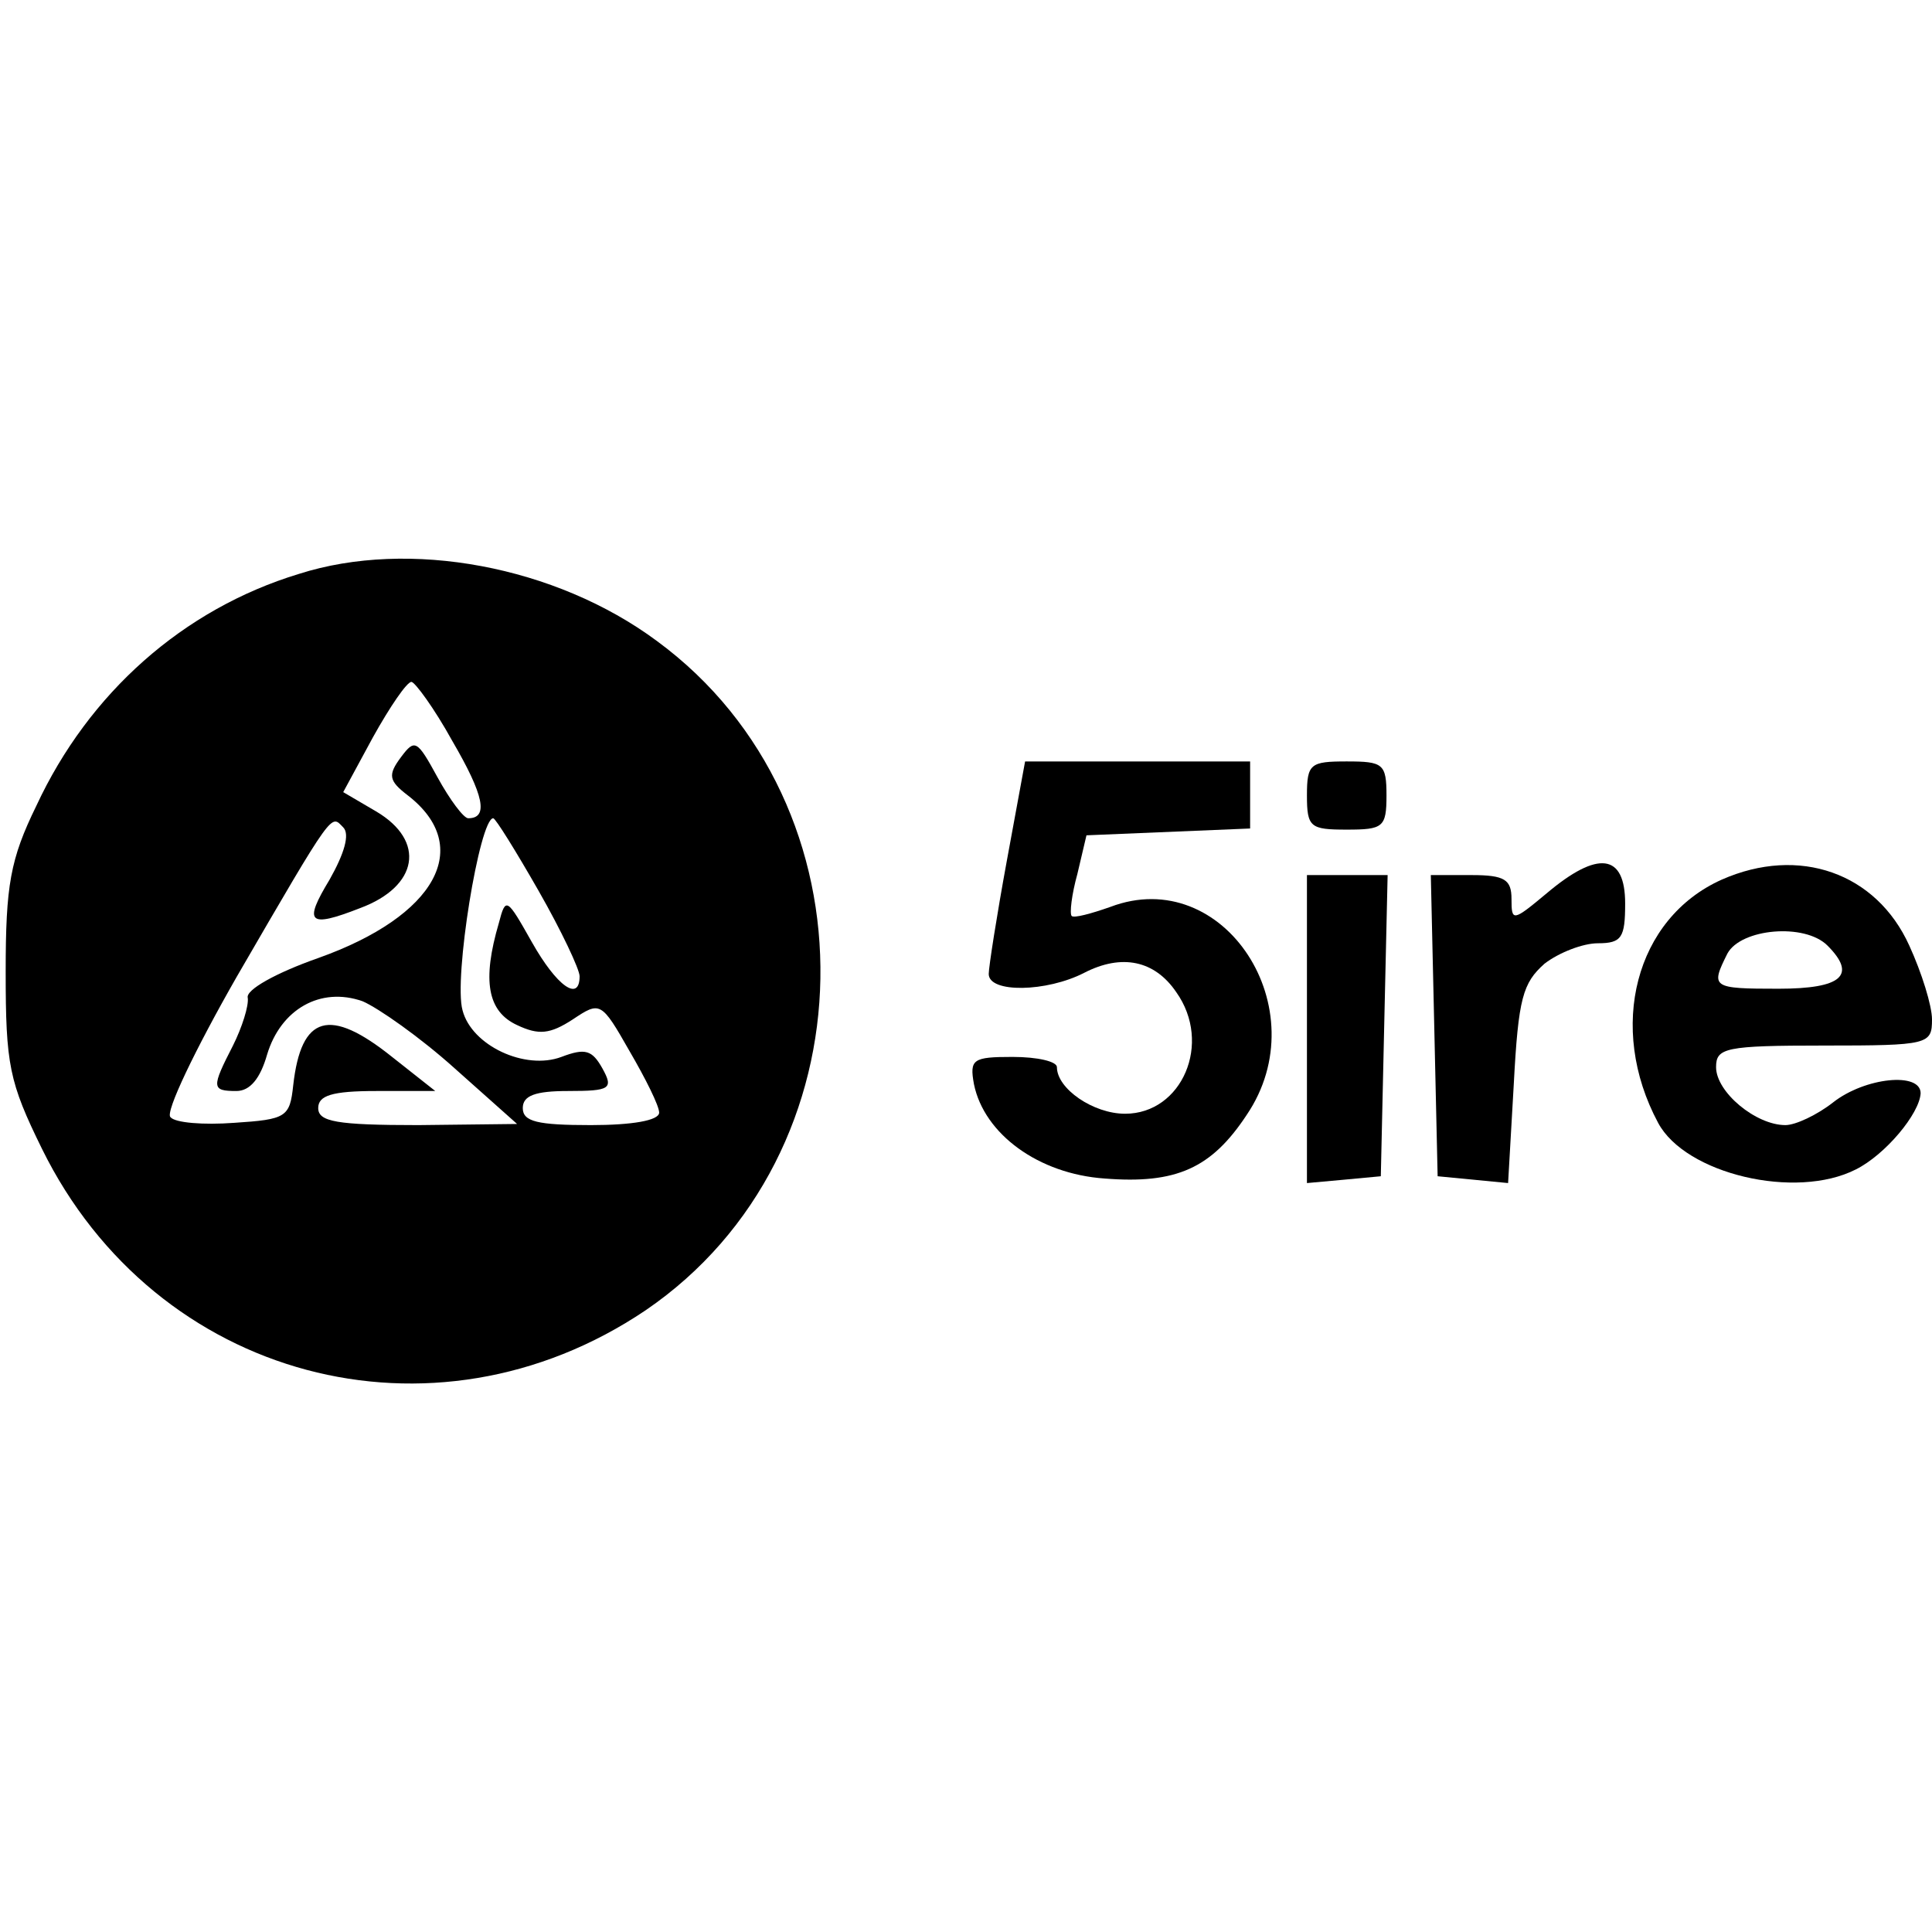 <?xml version="1.0" standalone="no"?>
<!DOCTYPE svg PUBLIC "-//W3C//DTD SVG 20010904//EN"
 "http://www.w3.org/TR/2001/REC-SVG-20010904/DTD/svg10.dtd">
<svg version="1.0" xmlns="http://www.w3.org/2000/svg"
 width="170pt" height="170pt" viewBox="0 0 170 170"
 preserveAspectRatio="xMidYMid meet">

<g transform="translate(0,170) scale(0.1,-0.1)"
fill="#000000" stroke="none">
<path d="M263 1195 c-102 -31 -185 -105 -231 -204 -23 -47 -27 -70 -27 -146 0
-82 3 -97 32 -156 100 -203 344 -268 531 -142 201 137 206 445 10 589 -89 66
-218 90 -315 59z m135 -147 c28 -48 32 -68 14 -68 -4 0 -16 16 -27 36 -18 33
-20 34 -32 18 -12 -16 -11 -21 6 -34 58 -45 25 -106 -79 -143 -37 -13 -64 -28
-62 -35 1 -7 -5 -26 -13 -42 -19 -37 -19 -40 3 -40 12 0 21 11 27 32 12 40 47
60 84 47 14 -6 51 -32 81 -59 l55 -49 -87 -1 c-72 0 -88 3 -88 15 0 11 12 15
51 15 l52 0 -38 30 c-55 44 -80 37 -87 -25 -3 -28 -6 -30 -52 -33 -27 -2 -52
0 -56 5 -5 4 22 60 58 123 87 150 83 143 94 132 6 -6 1 -23 -12 -46 -23 -38
-19 -43 27 -25 51 19 58 59 14 85 l-29 17 26 48 c15 27 30 49 34 49 3 0 20
-23 36 -52z m76 -132 c20 -35 36 -69 36 -75 0 -23 -20 -9 -42 30 -22 39 -23
40 -29 17 -15 -51 -10 -78 16 -90 19 -9 29 -8 49 5 24 16 25 16 50 -28 14 -24
26 -48 26 -54 0 -7 -24 -11 -60 -11 -47 0 -60 3 -60 15 0 11 11 15 40 15 37 0
40 2 30 20 -9 16 -15 18 -36 10 -32 -12 -79 10 -87 41 -8 28 15 169 27 169 2
0 20 -29 40 -64z"/>
<path d="M886 943 c-9 -49 -16 -94 -16 -100 0 -17 51 -16 84 1 33 17 62 11 81
-17 32 -45 5 -107 -45 -107 -28 0 -60 22 -60 41 0 5 -17 9 -39 9 -35 0 -38 -2
-34 -24 9 -44 57 -79 115 -83 63 -5 94 9 125 56 63 93 -20 221 -120 183 -17
-6 -32 -10 -34 -8 -2 2 0 19 5 37 l8 34 72 3 72 3 0 29 0 30 -99 0 -99 0 -16
-87z"/>
<path d="M1150 1000 c0 -28 3 -30 35 -30 32 0 35 2 35 30 0 28 -3 30 -35 30
-32 0 -35 -2 -35 -30z"/>
<path d="M1361 914 c-30 -25 -31 -25 -31 -5 0 17 -6 21 -35 21 l-36 0 3 -132
3 -133 31 -3 31 -3 5 87 c4 76 8 89 27 106 13 10 34 18 47 18 21 0 24 5 24 35
0 44 -24 47 -69 9z"/>
<path d="M1515 926 c-76 -34 -101 -130 -56 -214 24 -45 121 -68 174 -41 26 13
56 49 57 67 0 19 -49 14 -77 -8 -14 -11 -33 -20 -42 -20 -26 0 -61 29 -61 51
0 17 8 19 95 19 92 0 95 1 95 23 0 12 -9 41 -20 65 -29 64 -97 88 -165 58z
m93 -58 c26 -26 13 -38 -43 -38 -59 0 -60 1 -45 31 12 22 68 27 88 7z"/>
<path d="M1150 794 l0 -135 33 3 32 3 3 133 3 132 -36 0 -35 0 0 -136z"/>
</g>
</svg>
